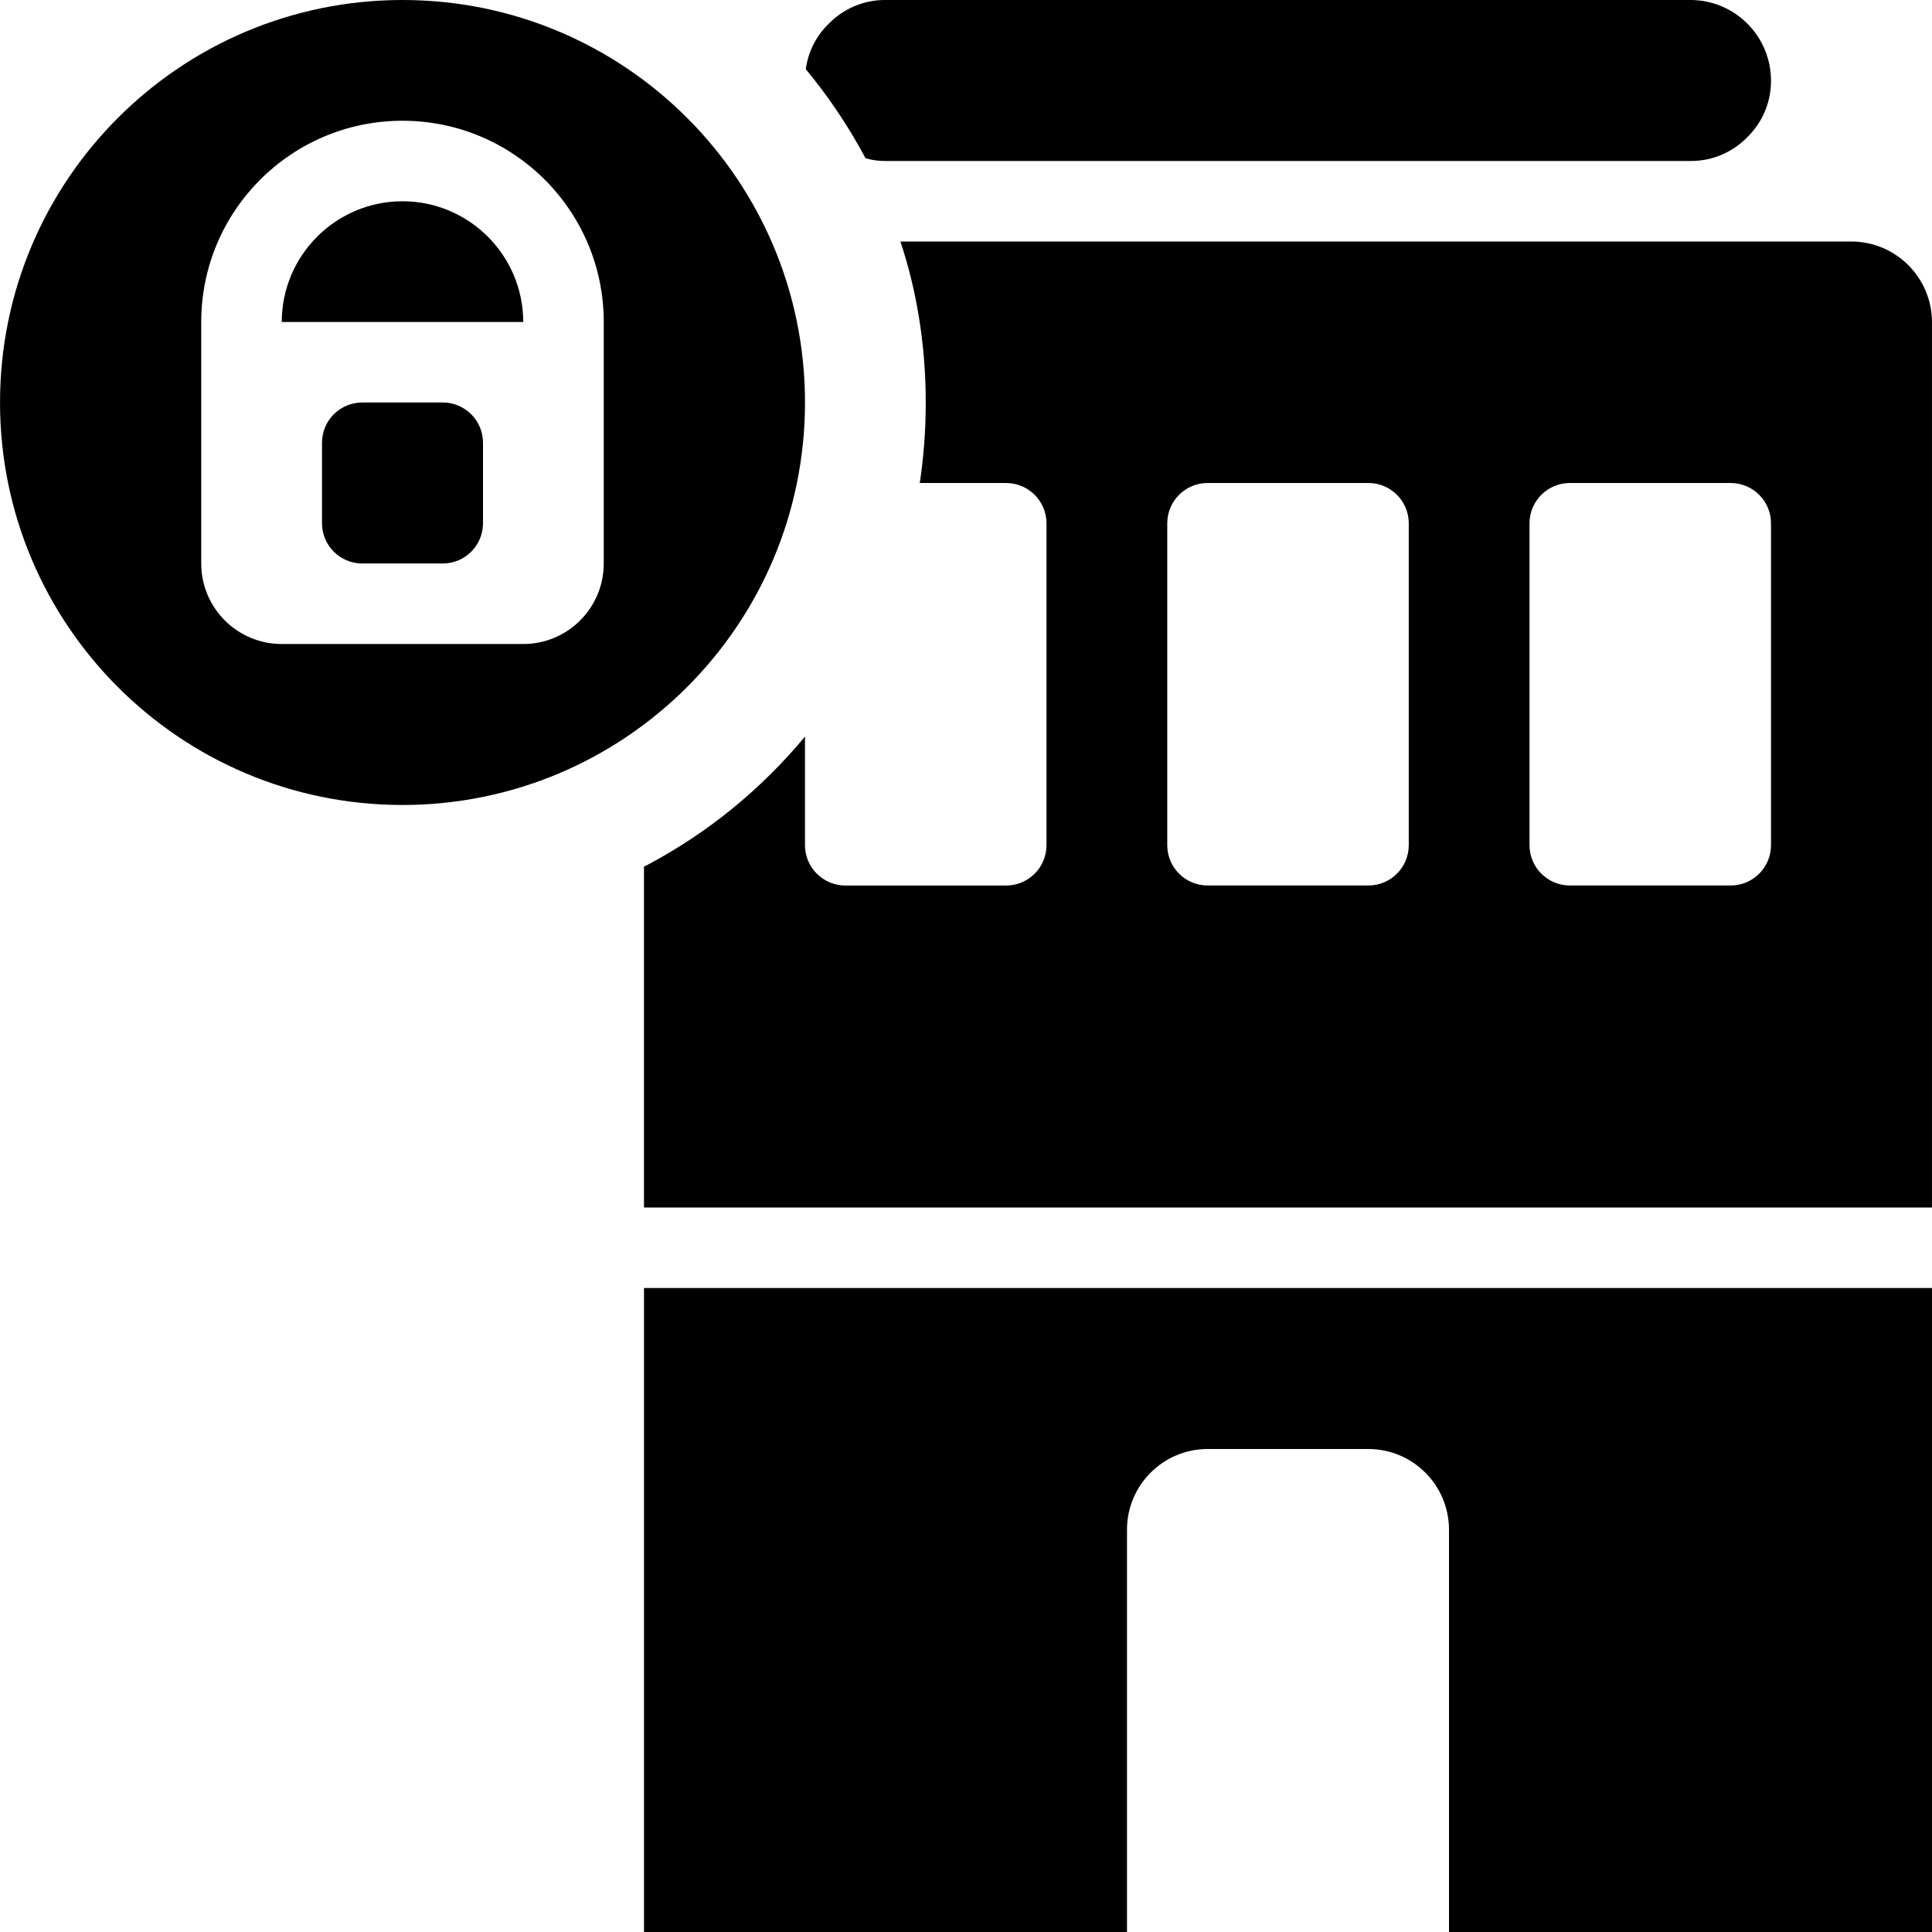 
<svg version="1.1" xmlns="http://www.w3.org/2000/svg" width="100" height="100" viewBox="0 0 100 100">
<title>building-closed</title>
<path d="M45.833 8.333h41.667c0.007 0 0.014 0 0.022 0 1.143 0 2.175-0.471 2.915-1.229l0.001-0.001c0.759-0.74 1.229-1.773 1.229-2.915 0-0.008 0-0.015-0-0.023v0.001c-0.007-2.298-1.868-4.16-4.166-4.167h-41.667c-0.006 0-0.014-0-0.022-0-1.142 0-2.175 0.47-2.915 1.228l-0.001 0.001c-0.631 0.61-1.061 1.423-1.185 2.334l-0.002 0.021c1.119 1.347 2.142 2.855 3.011 4.458l0.073 0.146c0.299 0.093 0.643 0.146 1 0.146 0.015 0 0.029-0 0.044-0h-0.002z"></path>
<path d="M20.833 10.417c-3.45 0.004-6.246 2.8-6.25 6.25v0h12.5c-0.004-3.45-2.8-6.246-6.25-6.25h-0z"></path>
<path d="M95.833 12.5h-49.229c0.832 2.481 1.312 5.337 1.312 8.306 0 0.010 0 0.019 0 0.029v-0.001c0 0.011 0 0.023 0 0.036 0 1.458-0.114 2.889-0.332 4.286l0.020-0.155h4.479c1.149 0.003 2.080 0.934 2.083 2.083v16.667c-0.003 1.149-0.934 2.080-2.083 2.083h-8.334c-1.149-0.003-2.080-0.934-2.083-2.083v-5.625c-2.284 2.747-5.052 5.003-8.187 6.658l-0.147 0.071v17.646h66.667v-45.833c-0.007-2.298-1.868-4.16-4.166-4.167h-0.001zM72.917 43.75c-0.003 1.149-0.934 2.080-2.083 2.083h-8.334c-1.149-0.003-2.080-0.934-2.083-2.083v-16.667c0.003-1.149 0.934-2.080 2.083-2.083h8.334c1.149 0.003 2.080 0.934 2.083 2.083v0zM91.667 43.75c-0.003 1.149-0.934 2.080-2.083 2.083h-8.334c-1.149-0.003-2.080-0.934-2.083-2.083v-16.667c0.003-1.149 0.934-2.080 2.083-2.083h8.334c1.149 0.003 2.080 0.934 2.083 2.083v0z"></path>
<path d="M33.333 100h25v-20.833c0.007-2.298 1.868-4.16 4.166-4.167h8.334c2.298 0.007 4.16 1.868 4.167 4.166v20.834h25v-33.333h-66.667z"></path>
<path d="M41.667 20.833c0-11.506-9.327-20.833-20.833-20.833s-20.833 9.327-20.833 20.833c0 11.506 9.327 20.833 20.833 20.833v0c11.504-0.004 20.829-9.329 20.833-20.833v-0zM31.25 29.167c-0 2.301-1.866 4.167-4.167 4.167h-12.5c-2.301-0-4.167-1.866-4.167-4.167v0-12.5c0-5.753 4.664-10.417 10.417-10.417s10.417 4.664 10.417 10.417v0z"></path>
<path d="M18.75 20.833h4.167c1.151 0 2.083 0.933 2.083 2.083v4.167c0 1.151-0.933 2.083-2.083 2.083h-4.167c-1.151 0-2.083-0.933-2.083-2.083v-4.167c0-1.151 0.933-2.083 2.083-2.083z"></path>
</svg>
